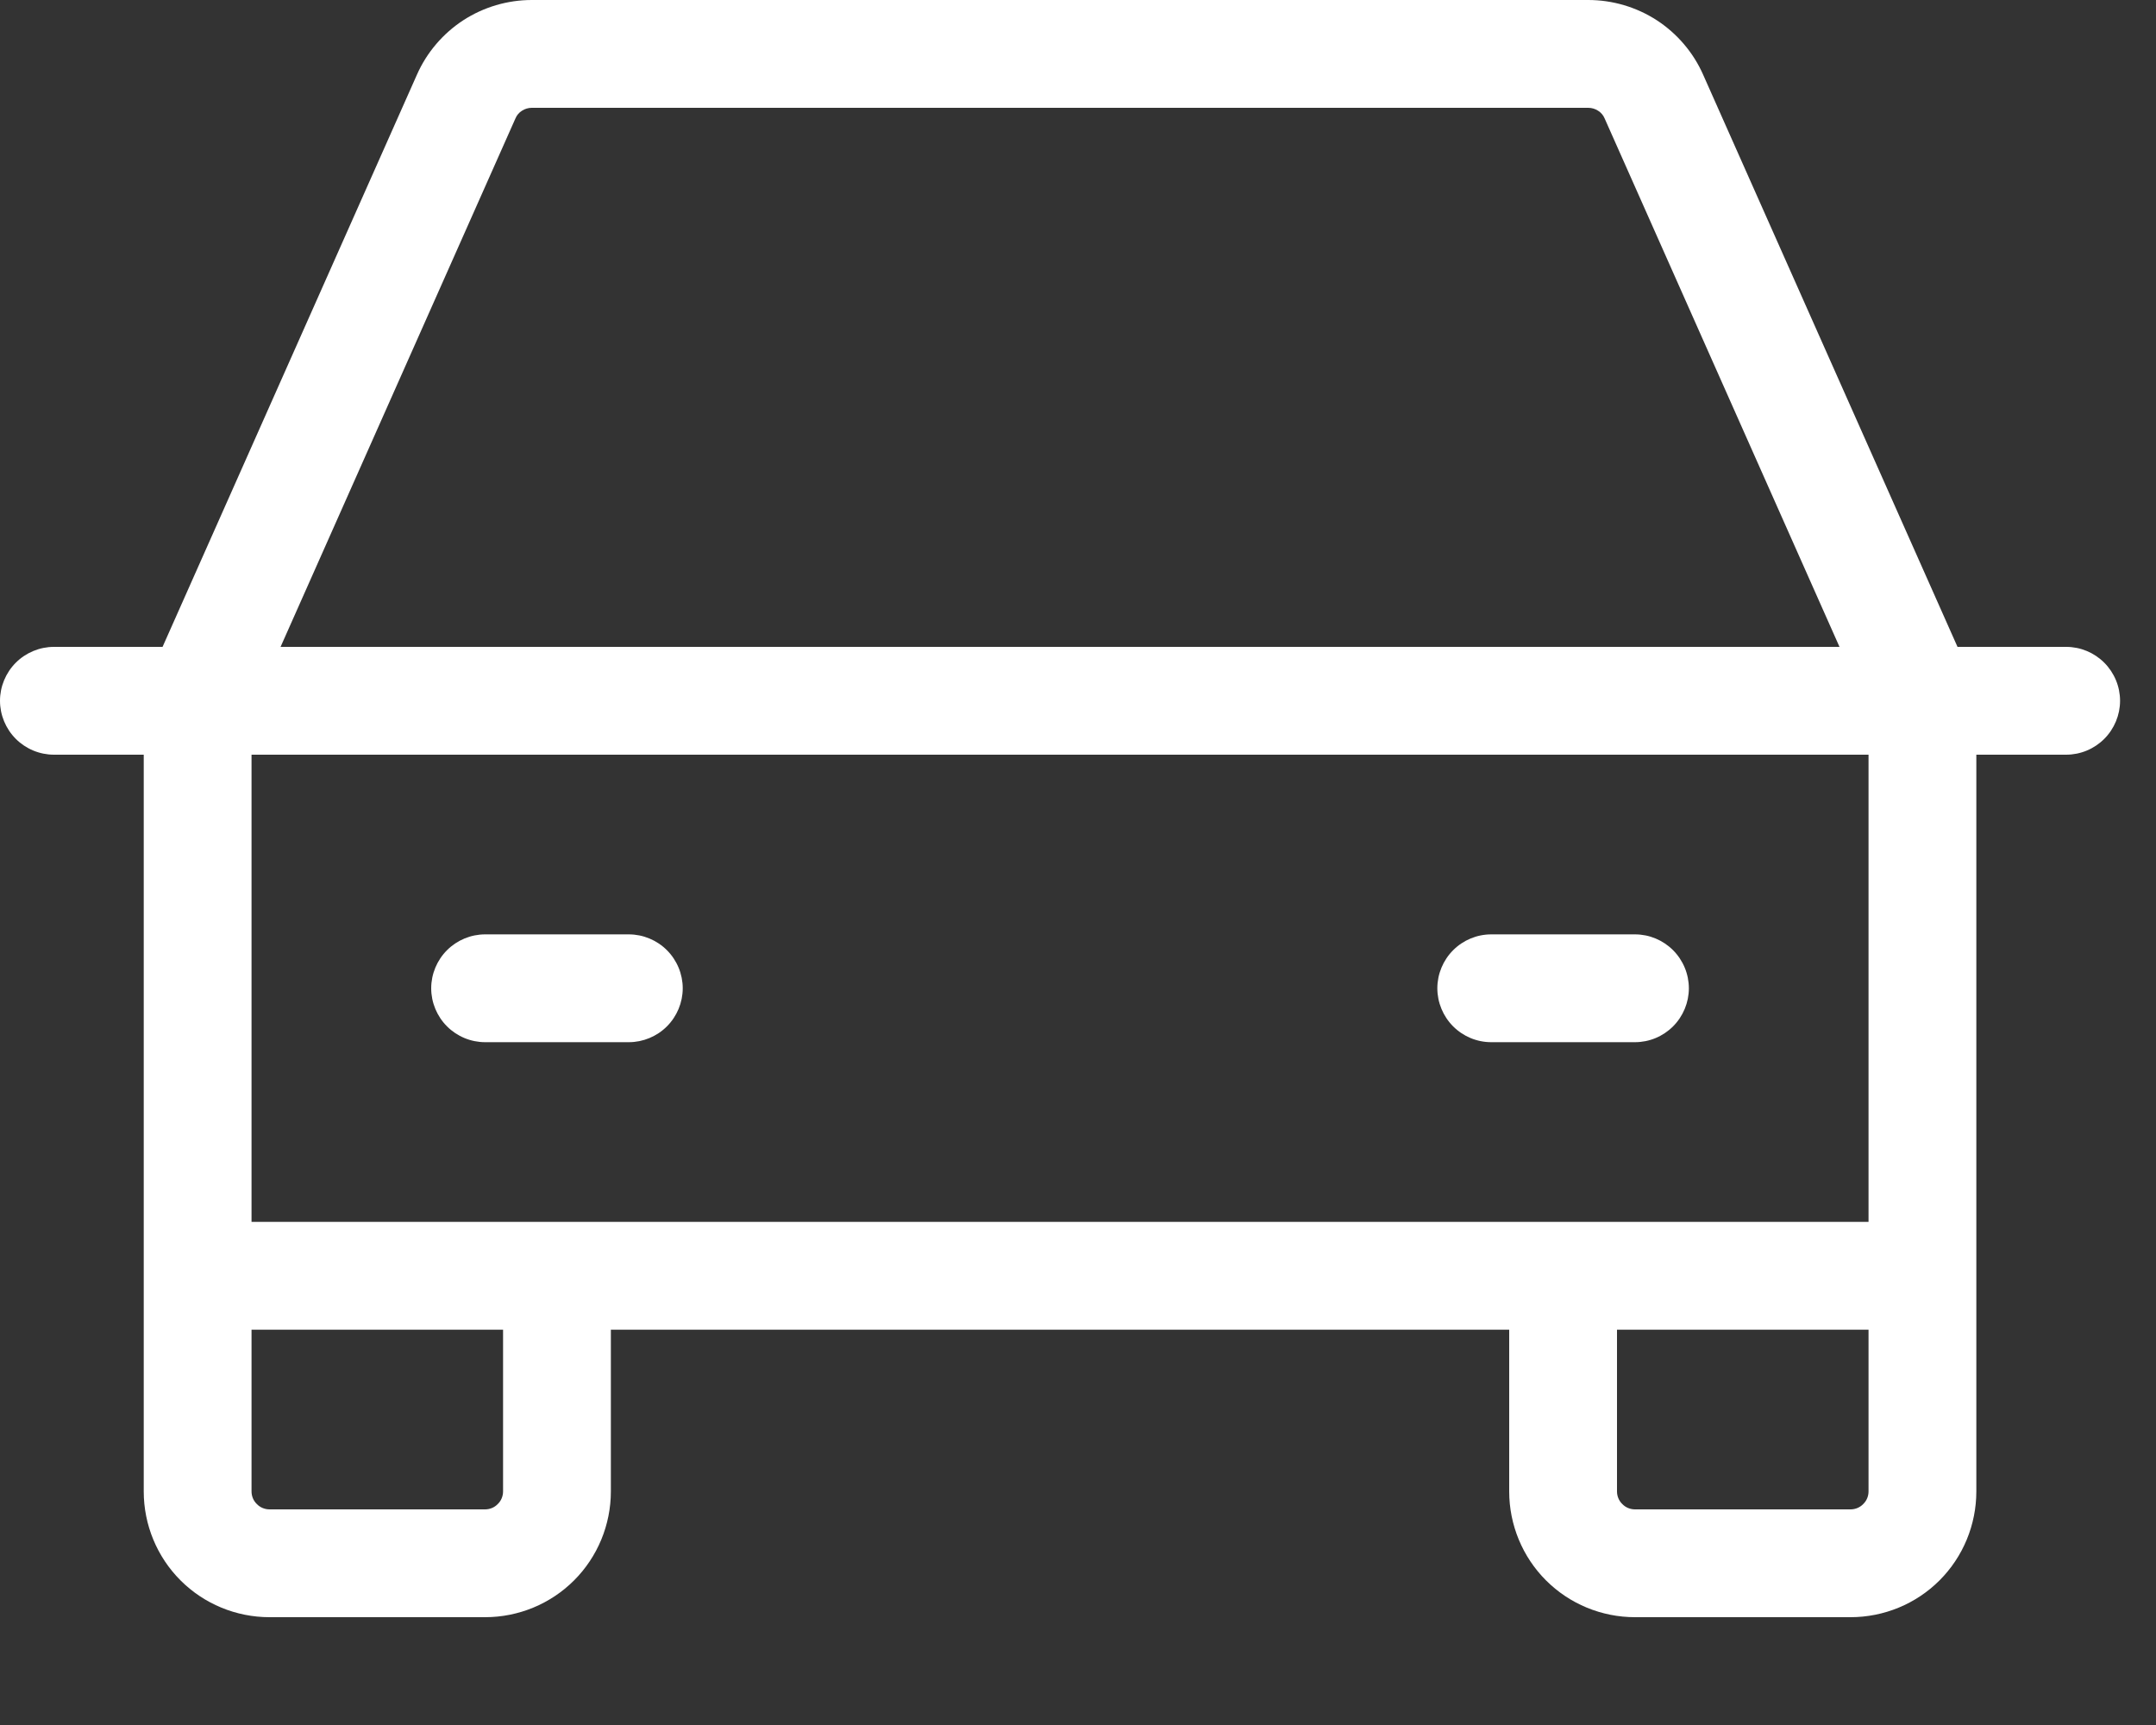 <svg width="15" height="12" viewBox="0 0 15 12" fill="none" xmlns="http://www.w3.org/2000/svg">
<rect x="0" y="0" width="15" height="12" fill="#333333" stroke="none"/>
<path d="M14.375 4.5H13.619L11.849 0.519C11.781 0.365 11.668 0.233 11.527 0.141C11.385 0.049 11.219 1.88027e-05 11.05 0H3.7C3.531 1.88027e-05 3.365 0.049 3.223 0.141C3.082 0.233 2.969 0.365 2.901 0.519L1.131 4.5H0.375C0.276 4.5 0.18 4.54 0.11 4.61C0.04 4.68 0 4.776 0 4.875C0 4.974 0.04 5.07 0.11 5.14C0.18 5.21 0.276 5.25 0.375 5.25H1V10.375C1 10.607 1.092 10.83 1.256 10.994C1.42 11.158 1.643 11.25 1.875 11.25H3.375C3.607 11.25 3.83 11.158 3.994 10.994C4.158 10.83 4.25 10.607 4.25 10.375V9.25H10.5V10.375C10.5 10.607 10.592 10.83 10.756 10.994C10.92 11.158 11.143 11.25 11.375 11.25H12.875C13.107 11.25 13.33 11.158 13.494 10.994C13.658 10.83 13.75 10.607 13.75 10.375V5.25H14.375C14.475 5.25 14.57 5.21 14.64 5.14C14.71 5.07 14.75 4.974 14.75 4.875C14.75 4.776 14.71 4.68 14.64 4.61C14.57 4.54 14.475 4.5 14.375 4.5ZM3.586 0.824C3.595 0.802 3.611 0.783 3.632 0.77C3.652 0.757 3.676 0.75 3.7 0.75H11.05C11.074 0.75 11.098 0.757 11.118 0.77C11.139 0.783 11.155 0.802 11.164 0.824L12.798 4.5H1.952L3.586 0.824ZM3.5 10.375C3.5 10.408 3.487 10.44 3.463 10.463C3.44 10.487 3.408 10.5 3.375 10.5H1.875C1.842 10.5 1.81 10.487 1.787 10.463C1.763 10.44 1.75 10.408 1.75 10.375V9.25H3.5V10.375ZM12.875 10.5H11.375C11.342 10.5 11.31 10.487 11.287 10.463C11.263 10.44 11.25 10.408 11.25 10.375V9.25H13V10.375C13 10.408 12.987 10.44 12.963 10.463C12.94 10.487 12.908 10.5 12.875 10.5ZM13 8.5H1.75V5.25H13V8.5ZM3 6.875C3 6.776 3.04 6.68 3.11 6.61C3.18 6.54 3.276 6.5 3.375 6.5H4.375C4.474 6.5 4.57 6.54 4.64 6.61C4.71 6.68 4.75 6.776 4.75 6.875C4.75 6.974 4.71 7.07 4.64 7.14C4.57 7.21 4.474 7.25 4.375 7.25H3.375C3.276 7.25 3.18 7.21 3.11 7.14C3.04 7.07 3 6.974 3 6.875ZM10 6.875C10 6.776 10.04 6.68 10.11 6.61C10.18 6.54 10.275 6.5 10.375 6.5H11.375C11.475 6.5 11.57 6.54 11.64 6.61C11.71 6.68 11.75 6.776 11.75 6.875C11.75 6.974 11.71 7.07 11.64 7.14C11.57 7.21 11.475 7.25 11.375 7.25H10.375C10.275 7.25 10.18 7.21 10.11 7.14C10.04 7.07 10 6.974 10 6.875Z" fill="white"/>
</svg>
